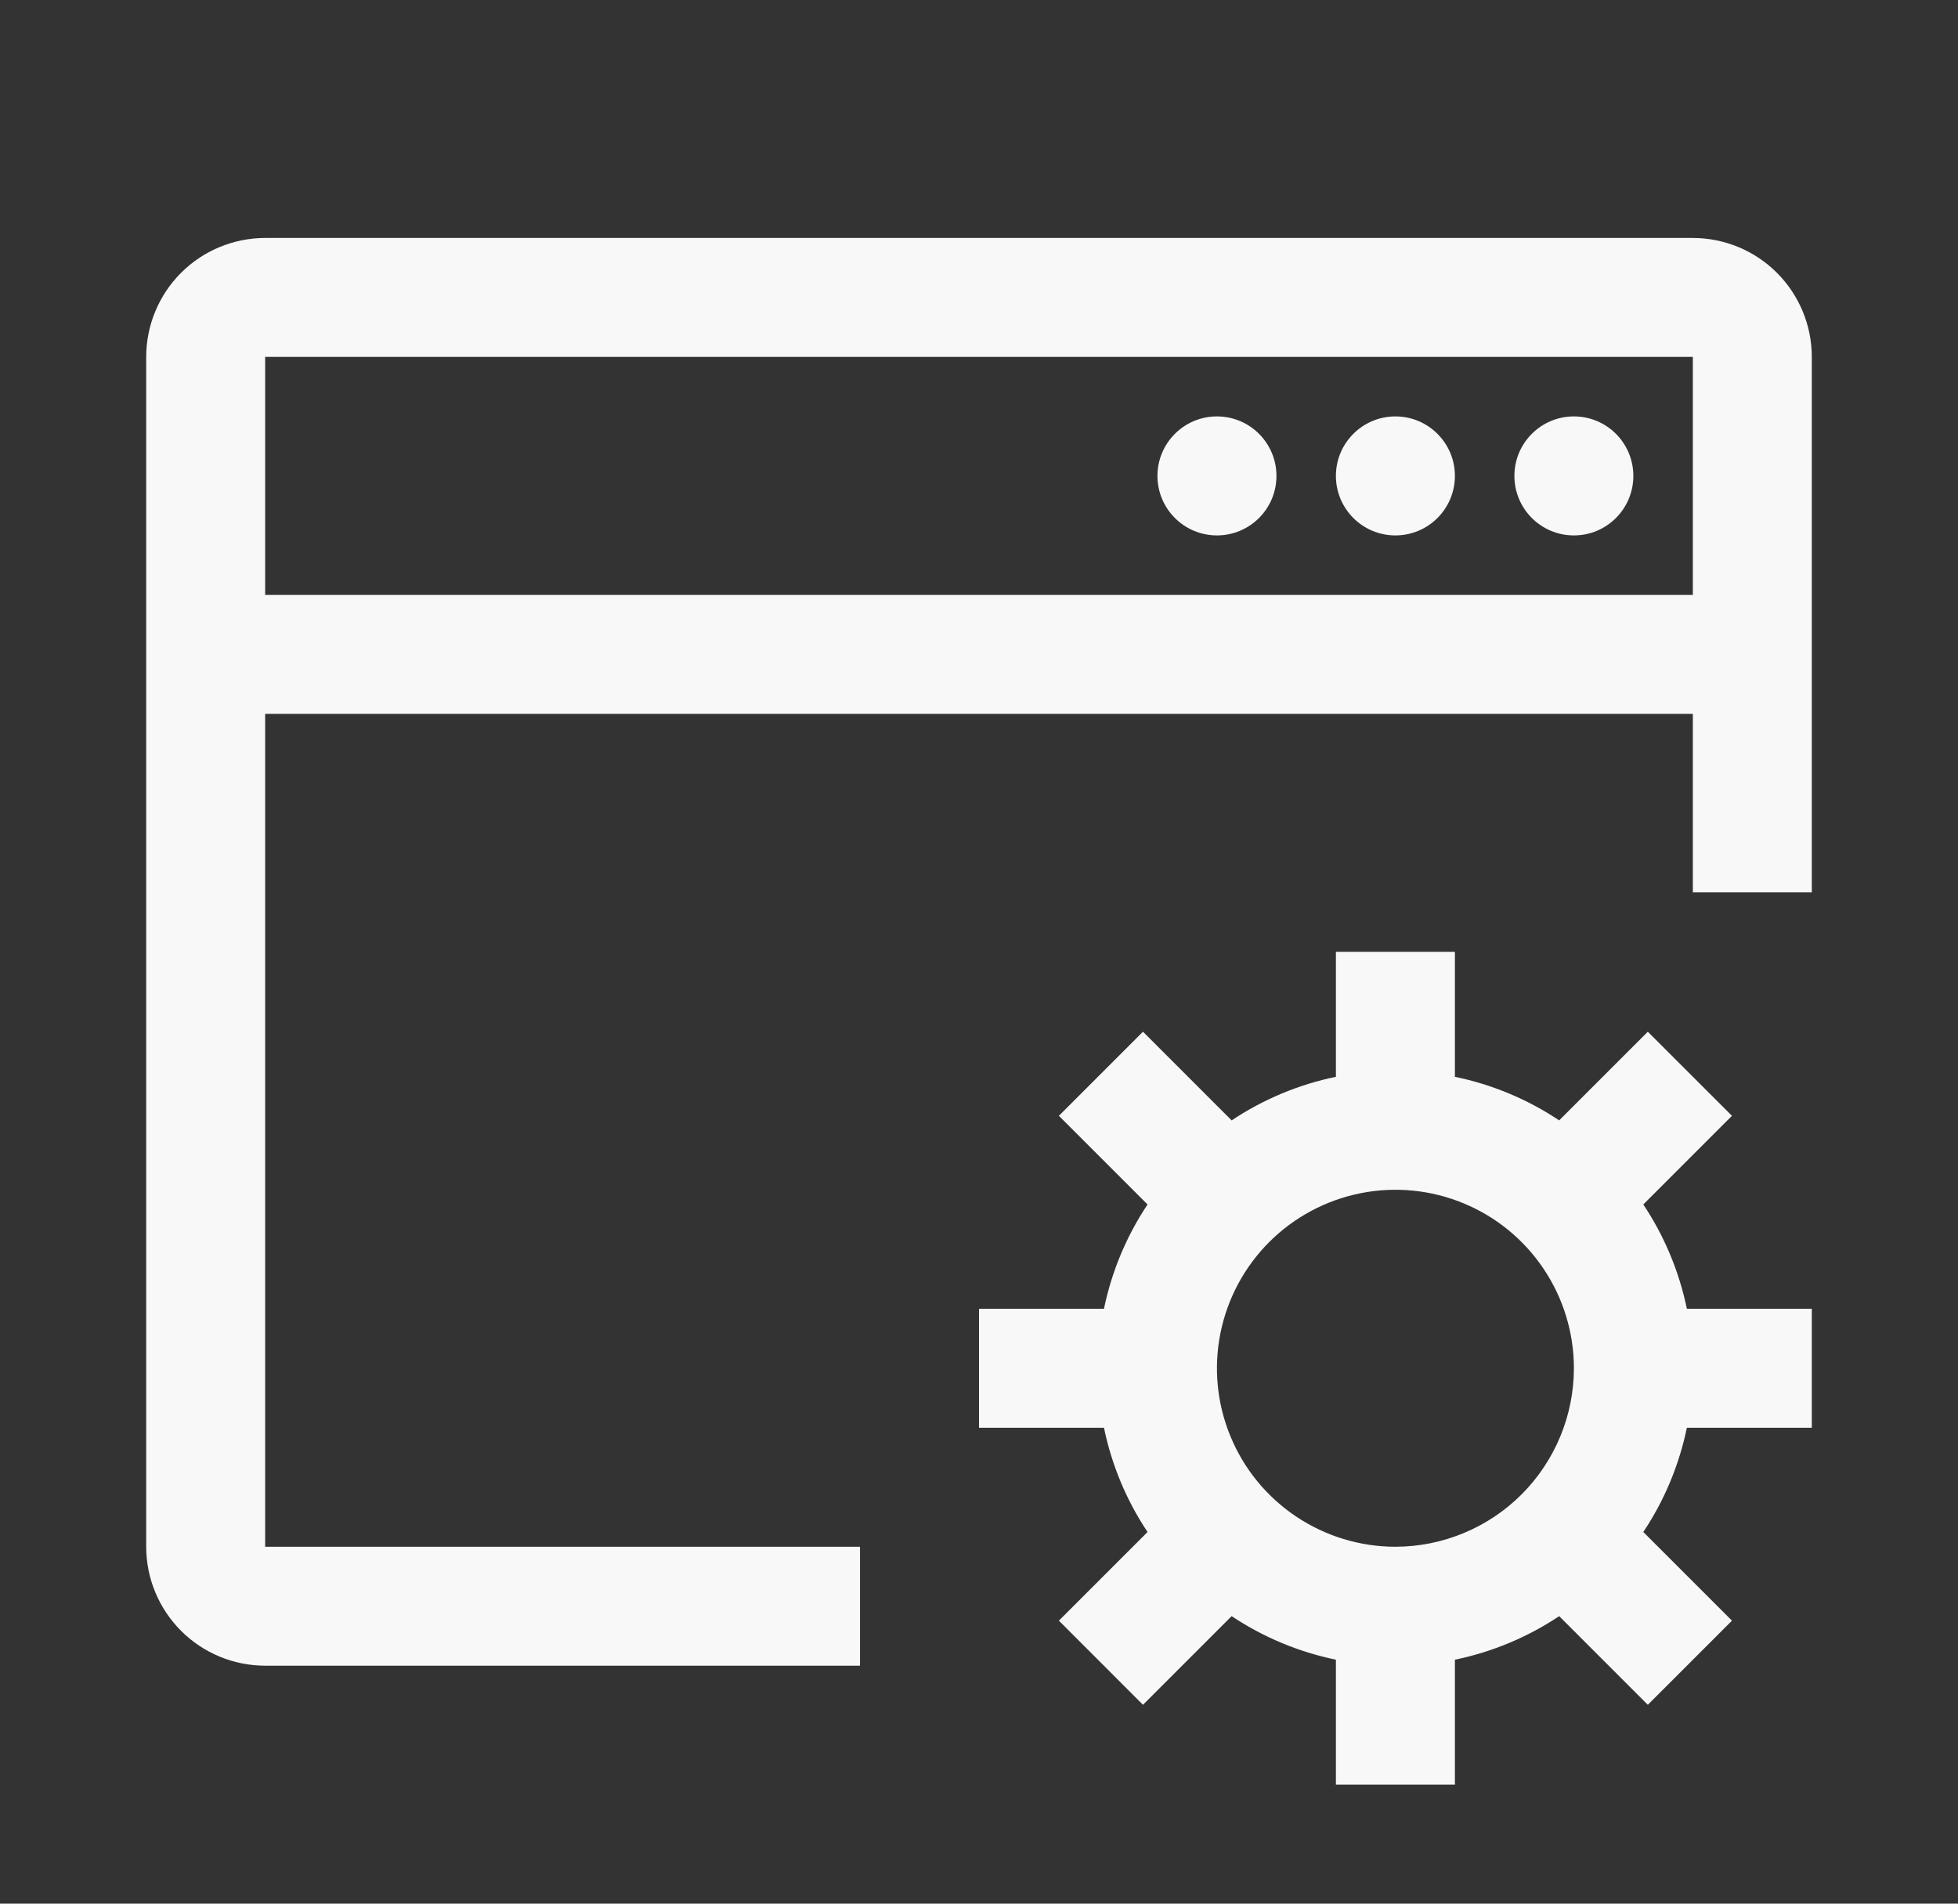 <svg width="36" height="35" viewBox="0 0 36 35" fill="none" xmlns="http://www.w3.org/2000/svg">
<rect x="0" y="0" width="36" height="35" fill="#333333" stroke="none"/>
<g id="carbon:gui-management">
<path id="Vector" d="M33.312 26.25V24.062H31.015C30.873 23.378 30.602 22.727 30.214 22.145L31.844 20.515L30.297 18.969L28.667 20.599C28.086 20.211 27.435 19.939 26.75 19.798V17.5H24.562V19.798C23.878 19.939 23.227 20.211 22.645 20.599L21.015 18.969L19.469 20.515L21.099 22.145C20.711 22.727 20.439 23.378 20.298 24.062H18V26.25H20.298C20.439 26.935 20.711 27.586 21.099 28.167L19.469 29.797L21.015 31.344L22.645 29.714C23.227 30.102 23.878 30.373 24.562 30.515V32.812H26.75V30.515C27.435 30.373 28.086 30.102 28.667 29.714L30.297 31.344L31.844 29.797L30.214 28.167C30.602 27.586 30.873 26.935 31.015 26.25H33.312ZM25.656 28.438C25.007 28.438 24.373 28.245 23.833 27.884C23.294 27.524 22.873 27.012 22.625 26.412C22.376 25.812 22.311 25.153 22.438 24.516C22.565 23.88 22.877 23.295 23.336 22.836C23.795 22.377 24.38 22.065 25.016 21.938C25.653 21.811 26.312 21.876 26.912 22.125C27.512 22.373 28.024 22.794 28.384 23.333C28.745 23.873 28.938 24.507 28.938 25.156C28.937 26.026 28.591 26.86 27.976 27.476C27.36 28.091 26.526 28.437 25.656 28.438Z" fill="#F8F8F8"/>
<path id="Vector_2" d="M31.125 4.375H4.875C4.295 4.376 3.739 4.606 3.329 5.016C2.919 5.426 2.688 5.983 2.688 6.562V28.438C2.688 29.017 2.919 29.573 3.329 29.984C3.739 30.394 4.295 30.624 4.875 30.625H15.812V28.438H4.875V13.125H31.125V16.406H33.312V6.562C33.312 5.983 33.081 5.426 32.671 5.016C32.261 4.606 31.705 4.376 31.125 4.375ZM31.125 10.938H4.875V6.562H31.125V10.938Z" fill="#F8F8F8"/>
<path id="Vector_3" d="M22.375 9.844C22.979 9.844 23.469 9.354 23.469 8.75C23.469 8.146 22.979 7.656 22.375 7.656C21.771 7.656 21.281 8.146 21.281 8.75C21.281 9.354 21.771 9.844 22.375 9.844Z" fill="#F8F8F8"/>
<path id="Vector_4" d="M25.656 9.844C26.26 9.844 26.75 9.354 26.75 8.75C26.75 8.146 26.26 7.656 25.656 7.656C25.052 7.656 24.562 8.146 24.562 8.75C24.562 9.354 25.052 9.844 25.656 9.844Z" fill="#F8F8F8"/>
<path id="Vector_5" d="M28.938 9.844C29.542 9.844 30.031 9.354 30.031 8.75C30.031 8.146 29.542 7.656 28.938 7.656C28.333 7.656 27.844 8.146 27.844 8.75C27.844 9.354 28.333 9.844 28.938 9.844Z" fill="#F8F8F8"/>
</g>
</svg>
